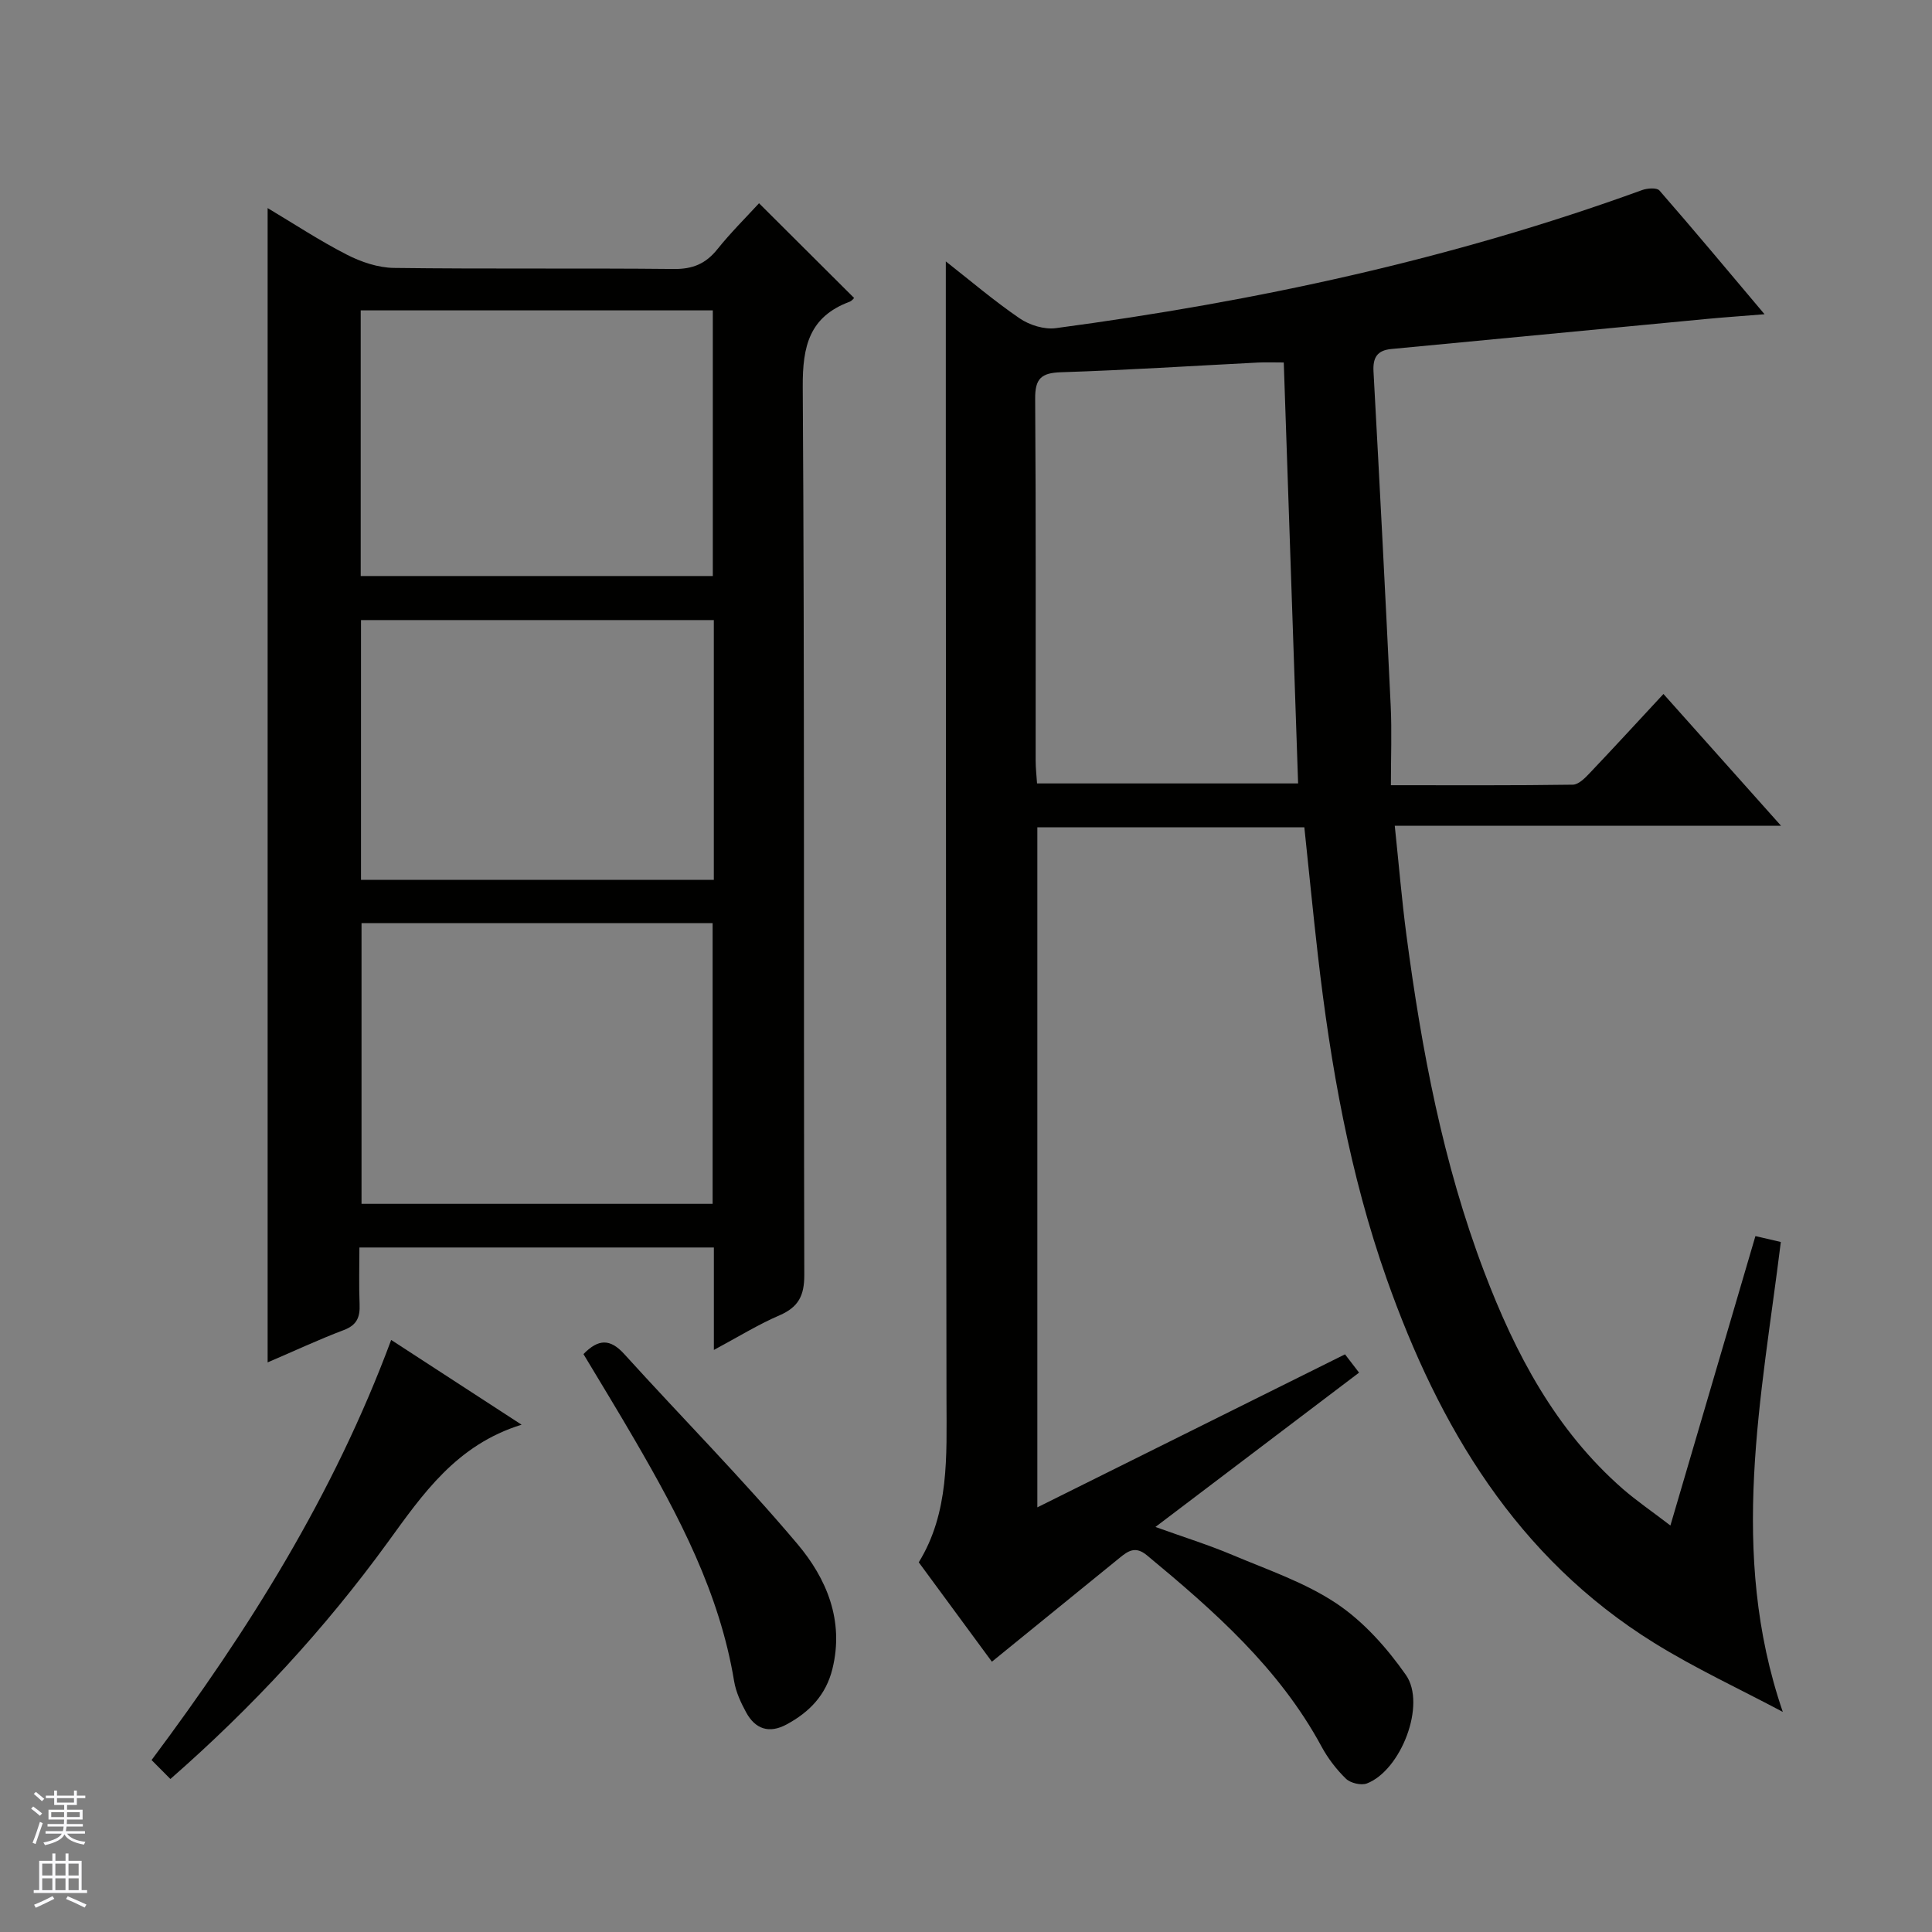 <svg enable-background="new 0 0 400 400" viewBox="0 0 400 400" xmlns="http://www.w3.org/2000/svg"><rect x="0" y="0" width="400" height="400" fill="#808080" stroke="none"/><g fill="#010100"><path d="m345.84 315.84c6.04-20.57 11.78-40.1 17.6-59.92 1.88.43 3.44.8 5.26 1.22-3.96 32.13-10.93 64.22.41 97.29-8.91-4.74-18.13-9-26.69-14.32-28.43-17.66-44.49-44.7-55.31-75.3-7.66-21.69-11.64-44.27-14.26-67.08-1-8.72-1.85-17.47-2.8-26.45-18.46 0-36.72 0-55.28 0v140.8c21.53-10.71 42.51-21.14 63.7-31.68.95 1.24 1.83 2.38 2.91 3.79-13.95 10.57-27.68 20.98-42.16 31.95 5.85 2.11 10.98 3.7 15.9 5.78 7.34 3.1 15.08 5.71 21.61 10.08 5.6 3.75 10.43 9.19 14.34 14.77 4.29 6.13-1.02 19.75-8.06 22.47-1.19.46-3.41-.07-4.34-.97-1.99-1.93-3.76-4.25-5.08-6.7-8.77-16.21-22.24-28.06-36.14-39.57-2.36-1.95-3.87-.91-5.61.51-8.64 7.02-17.27 14.04-26.48 21.53-4.68-6.36-9.75-13.25-15.14-20.58 6.34-10.3 5.76-21.97 5.74-33.62-.1-66.82-.11-133.64-.14-200.46-.01-11.62 0-23.23 0-35.26 4.89 3.83 9.89 8.1 15.28 11.79 2.04 1.4 5.1 2.35 7.5 2.03 41.4-5.52 82.05-14.28 121.39-28.59 1.08-.39 3.04-.53 3.58.09 7.17 8.22 14.15 16.59 21.76 25.62-4.65.38-8.25.62-11.83.96-21.82 2.07-43.64 4.17-65.46 6.24-2.92.28-3.83 1.79-3.67 4.66 1.26 23.07 2.46 46.15 3.56 69.23.25 5.27.04 10.56.04 16.42 13.46 0 25.56.07 37.67-.11 1.2-.02 2.55-1.4 3.53-2.44 5.04-5.3 9.98-10.69 15.23-16.34 8 8.96 15.78 17.69 24.34 27.28-27.18 0-53.21 0-79.97 0 .84 7.95 1.45 15.34 2.42 22.68 3.14 23.73 7.55 47.19 16.09 69.66 6.44 16.94 14.77 32.78 28.7 44.96 2.86 2.48 6.01 4.63 9.86 7.58zm-80.05-240.79c-2.05 0-3.69-.07-5.31.01-13.61.69-27.2 1.57-40.82 2.01-4.09.13-5.37 1.32-5.34 5.47.18 24.97.08 49.95.1 74.92 0 1.59.19 3.18.29 4.74h54.05c-.99-29.1-1.97-57.8-2.97-87.15z"/><path d="m147.8 279.49c0-7.7 0-14.32 0-21.21-24.42 0-48.52 0-73.39 0 0 3.91-.12 7.85.04 11.77.11 2.63-.54 4.29-3.26 5.32-5.26 1.99-10.36 4.38-15.78 6.7 0-79.72 0-159.03 0-238.99 5.43 3.24 10.75 6.75 16.39 9.64 2.96 1.52 6.48 2.71 9.76 2.75 19.32.25 38.65.02 57.98.22 3.89.04 6.57-1.09 8.97-4.07 2.79-3.48 5.97-6.63 8.64-9.54 6.66 6.64 13.09 13.04 19.68 19.61-.02.02-.42.59-.95.79-8.29 3.1-9.73 9.15-9.68 17.56.39 61.31.16 122.63.32 183.94.01 4.3-1.23 6.65-5.12 8.34-4.37 1.88-8.46 4.41-13.6 7.17zm-72.95-88.36v58.11h72.69c0-19.57 0-38.79 0-58.11-24.36 0-48.34 0-72.69 0zm-.17-71.87h72.9c0-18.54 0-36.76 0-55-24.45 0-48.54 0-72.9 0zm73.11 9.12c-24.62 0-48.81 0-73.05 0v53.78h73.05c0-18.06 0-35.7 0-53.78z"/><path d="m80.99 277.42c9.14 5.95 17.7 11.51 27 17.55-13.51 4.16-20.5 14.42-27.69 24.32-13.06 17.97-28.01 34.14-45.02 49.03-1.29-1.3-2.45-2.46-3.9-3.92 20.11-26.9 37.69-54.91 49.61-86.98z"/><path d="m120.8 280.35c3.07-3.15 5.51-3.24 8.44-.01 11.92 13.15 24.44 25.79 35.87 39.34 6 7.11 9.71 15.83 7.23 25.86-1.34 5.43-4.78 8.95-9.49 11.49-3.62 1.95-6.48.96-8.37-2.5-1.1-2.02-2.12-4.23-2.49-6.46-3-18.22-11.42-34.19-20.53-49.87-3.48-6-7.1-11.91-10.66-17.85z"/></g><path d="m6.45 374.46.42-.45c.65.47 1.27.95 1.85 1.44l-.45.49c-.66-.56-1.26-1.06-1.83-1.48m.93 7.33-.63-.26c.55-1.36 1.05-2.8 1.52-4.33.19.1.38.19.59.27-.46 1.29-.95 2.73-1.48 4.32m-.38-10.38.44-.42c.43.34 1.01.82 1.74 1.44l-.49.49c-.53-.51-1.09-1.01-1.69-1.51m2.5.35h1.72v-1.04h.59v1.04h3.52v-1.04h.59v1.04h1.75v.53h-1.75v1.42h-2.03v.97h3.22v2.03h-3.24c0 .35-.01.66-.03.93h3.32v.53h-3.37c-.03.27-.08.58-.15.94h3.96v.53h-3.71c.67.92 1.93 1.48 3.79 1.68-.13.24-.23.44-.29.59-2.13-.38-3.48-1.08-4.04-2.12-.43.97-1.77 1.72-4.03 2.23-.09-.19-.2-.37-.33-.55 2.1-.42 3.37-1.03 3.81-1.83h-3.36v-.53h3.58c.08-.29.13-.61.16-.94h-3.33v-.53h3.39c.02-.27.04-.58.04-.93h-3.23v-2.03h3.25v-.97h-2.07v-1.42h-1.73zm1.12 3.44v1h2.65c.01-.3.02-.44.01-.4v-.25-.35zm1.19-2h3.52v-.91h-3.52zm4.71 2h-2.63v.59c0 .15-.01.28-.01.4h2.64z" fill="#fafafc"/><path d="m13.55 383.74h.63v1.52h2.72v6.07h1.13v.6h-11.05v-.6h1.13v-6.07h2.73v-1.52h.63v1.52h2.1v-1.52zm-2.68 8.83.38.56c-1.24.63-2.53 1.25-3.85 1.85-.1-.21-.21-.42-.34-.63 1.36-.55 2.63-1.15 3.81-1.78m-2.13-4.27h2.1v-2.45h-2.1zm0 3.04h2.1v-2.46h-2.1zm2.72-3.04h2.1v-2.45h-2.1zm0 3.04h2.1v-2.46h-2.1zm6.07 3.6c-1.41-.71-2.7-1.3-3.86-1.78l.35-.56c1.45.62 2.75 1.19 3.88 1.72zm-1.25-9.09h-2.1v2.45h2.1zm-2.09 5.49h2.1v-2.46h-2.1z" fill="#fafafc"/></svg>